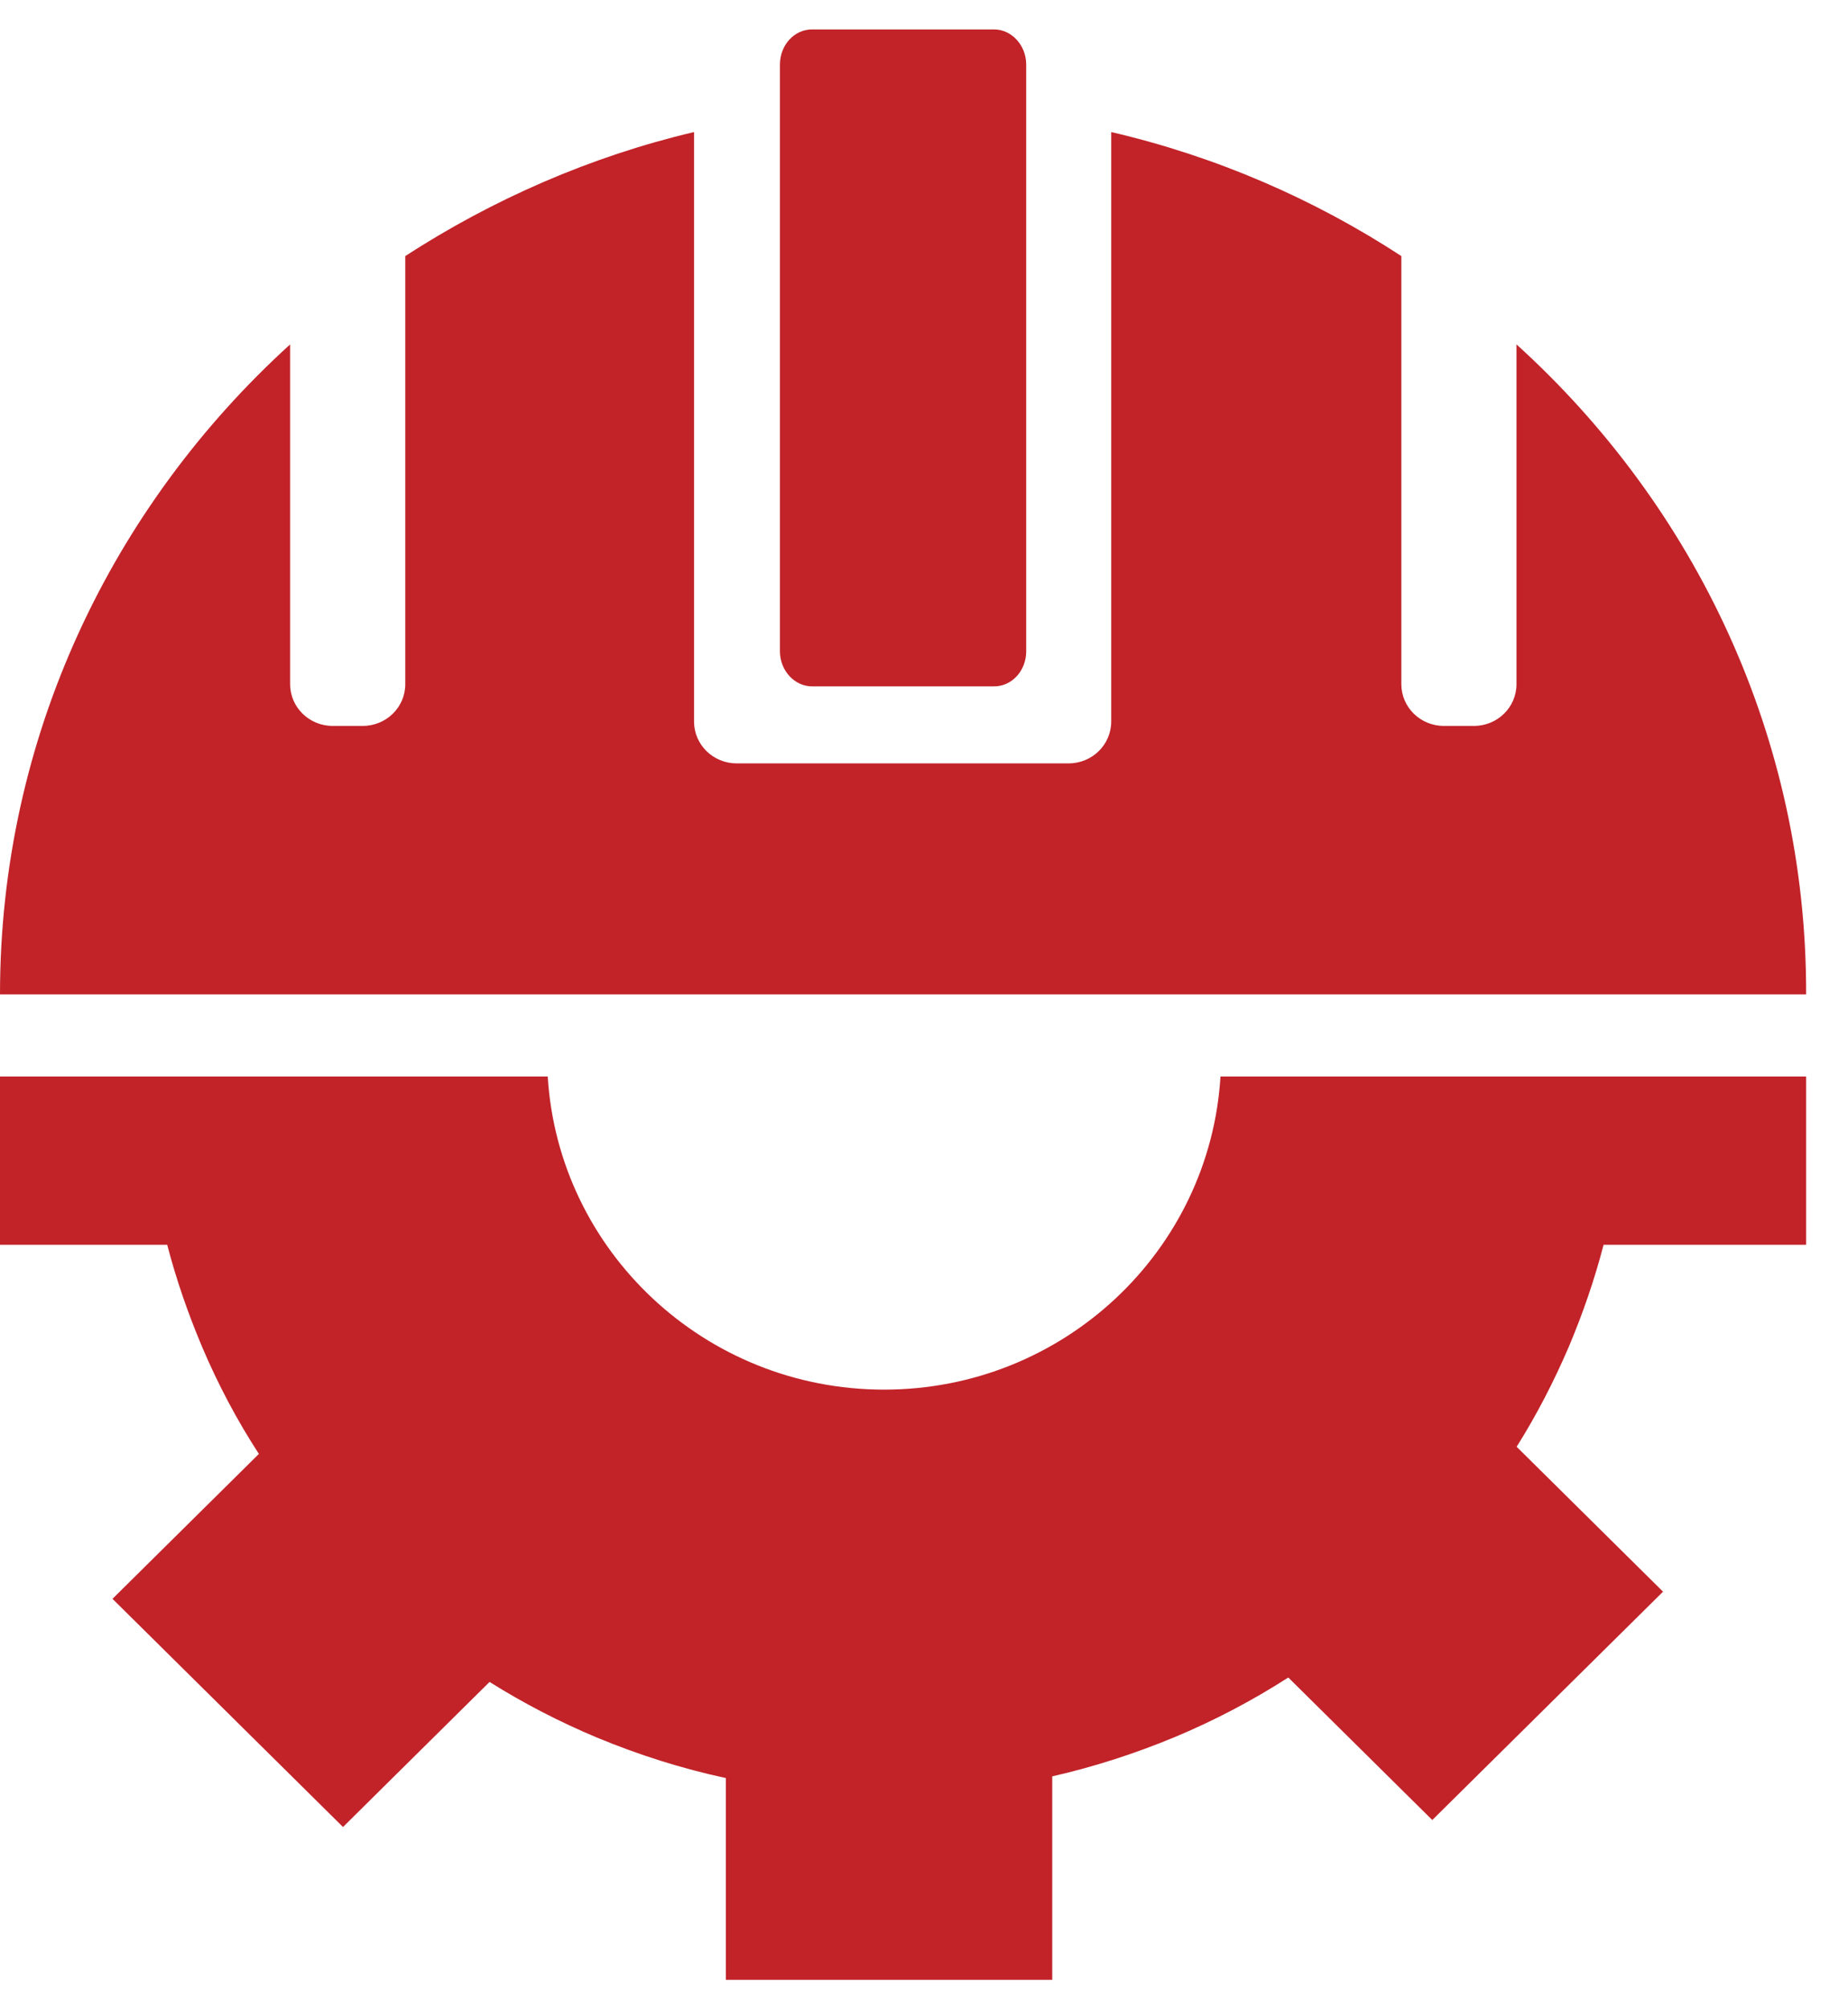 <svg width="23" height="25" viewBox="0 0 23 25" fill="none" xmlns="http://www.w3.org/2000/svg">
<path d="M19.958 15.488L22.479 15.488L22.479 13.394L15.19 13.394C15.058 15.566 13.234 17.29 11.004 17.29C8.774 17.29 6.95 15.566 6.817 13.394L1.05193e-05 13.394L1.03363e-05 15.488L2.081 15.488C2.193 15.918 2.339 16.34 2.514 16.755C2.712 17.222 2.948 17.668 3.222 18.09L1.4 19.893L4.269 22.732L6.093 20.927C6.515 21.192 6.96 21.422 7.424 21.617C7.947 21.834 8.485 22.005 9.034 22.123L9.034 24.634L13.096 24.634L13.096 22.102C13.613 21.984 14.119 21.821 14.612 21.617C15.111 21.409 15.585 21.16 16.034 20.872L17.826 22.645L20.698 19.804L18.876 18.001C19.125 17.605 19.34 17.188 19.526 16.755C19.701 16.34 19.846 15.918 19.958 15.488Z" fill="#C12329"/>
<path d="M18.874 4.285V8.513C18.874 8.8 18.637 9.032 18.345 9.032H17.97C17.678 9.032 17.441 8.8 17.441 8.513V3.186C16.355 2.477 15.137 1.947 13.83 1.643V8.978C13.83 9.265 13.593 9.498 13.301 9.498H9.167C8.875 9.498 8.638 9.265 8.638 8.978V1.643C7.348 1.947 6.13 2.482 5.044 3.186V8.513C5.044 8.8 4.807 9.032 4.515 9.032H4.14C3.848 9.032 3.611 8.8 3.611 8.513V4.285C1.395 6.299 0 9.173 0 12.372H22.479C22.485 9.173 21.096 6.299 18.874 4.285Z" fill="#C12329"/>
<path d="M12.772 8.103C12.772 8.345 12.595 8.54 12.372 8.54H10.107C9.89 8.54 9.707 8.345 9.707 8.103V0.804C9.707 0.562 9.884 0.366 10.107 0.366H12.372C12.589 0.366 12.772 0.562 12.772 0.804V8.103Z" fill="#C12329"/>
</svg>
